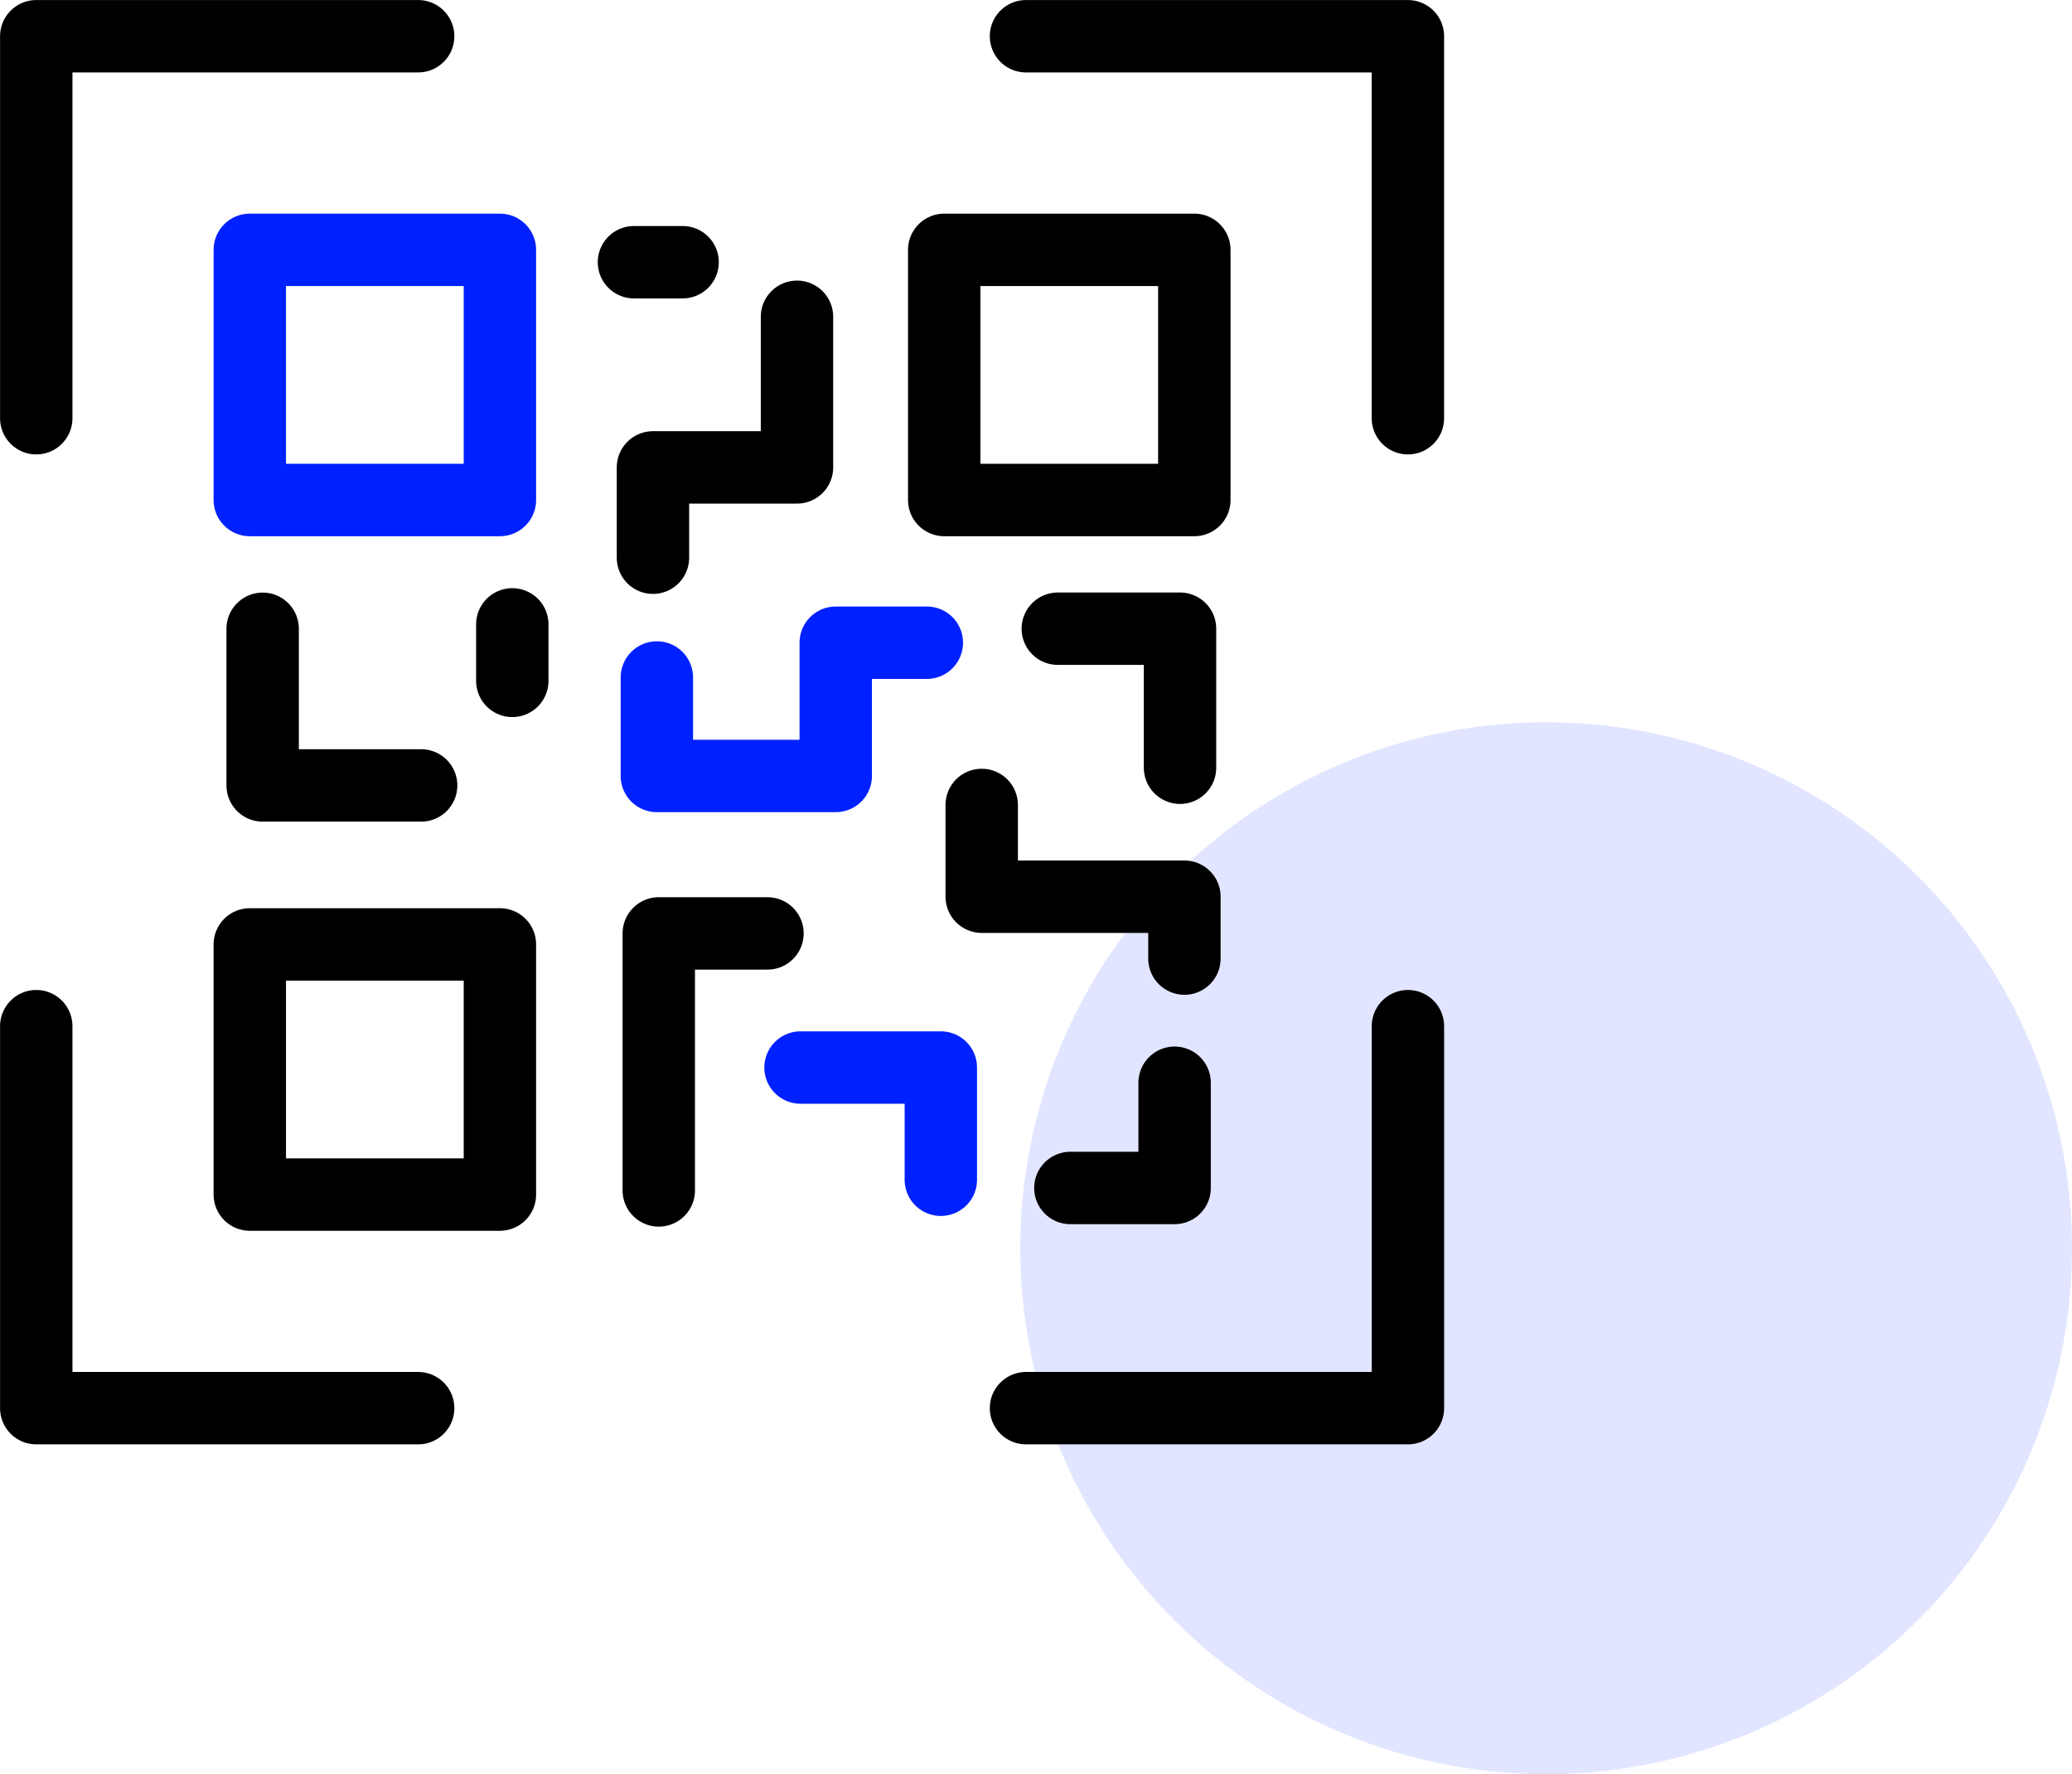 <svg xmlns="http://www.w3.org/2000/svg" width="71.551" height="61.255" viewBox="0 0 71.551 61.255">
    <g transform="translate(-277.709 -1076.749)">
        <circle data-name="타원 39" cx="18.159" cy="18.159" r="18.159" transform="translate(312.941 1101.686)" style="fill:#e2e5ff"/>
        <g data-name="ico">
            <g data-name="그룹 2">
                <path data-name="패스 1" d="M218.4 204.588V191.4h13.188" transform="translate(60.561 886.6)" style="stroke:#000;fill:none;stroke-linecap:round;stroke-linejoin:round;stroke-width:2.5px"/>
                <path data-name="패스 2" d="M218.4 347.459v13.188h13.188" transform="translate(60.561 764.719)" style="stroke:#000;fill:none;stroke-linecap:round;stroke-linejoin:round;stroke-width:2.5px"/>
                <path data-name="패스 3" d="M374.458 191.4h13.188v13.188" transform="translate(-61.319 886.6)" style="stroke:#000;fill:none;stroke-linecap:round;stroke-linejoin:round;stroke-width:2.5px"/>
                <path data-name="패스 4" d="M387.647 347.459v13.188h-13.189" transform="translate(-61.319 764.719)" style="stroke:#000;fill:none;stroke-linecap:round;stroke-linejoin:round;stroke-width:2.5px"/>
            </g>
            <g data-name="그룹 3">
                <path data-name="사각형 2" transform="translate(286.335 1085.375)" style="stroke:#0021ff;fill:none;stroke-linecap:round;stroke-linejoin:round;stroke-width:2.5px" d="M0 0h8.637v8.637H0z"/>
                <path data-name="패스 5" d="M259.667 290.185h-5.473v-5.408" transform="translate(32.585 813.681)" style="stroke:#000;fill:none;stroke-linecap:round;stroke-linejoin:round;stroke-width:2.5px"/>
                <path data-name="사각형 3" transform="translate(310.315 1085.375)" style="stroke:#000;fill:none;stroke-linecap:round;stroke-linejoin:round;stroke-width:2.5px" d="M0 0h8.637v8.637H0z"/>
                <path data-name="사각형 4" transform="translate(286.335 1109.355)" style="stroke:#000;fill:none;stroke-linecap:round;stroke-linejoin:round;stroke-width:2.5px" d="M0 0h8.637v8.637H0z"/>
                <path data-name="패스 6" d="M320.267 332.7h-3.754v8.874" transform="translate(-16.055 776.275)" style="stroke:#000;fill:none;stroke-linecap:round;stroke-linejoin:round;stroke-width:2.5px"/>
                <path data-name="패스 7" d="M367.323 312.487v3.168h7v2.136" transform="translate(-55.713 792.053)" style="stroke:#000;fill:none;stroke-linecap:round;stroke-linejoin:round;stroke-width:2.5px"/>
                <path data-name="패스 8" d="M315.6 244.006v-3.118h4.974v-5.2" transform="translate(-15.343 851.998)" style="stroke:#000;fill:none;stroke-linecap:round;stroke-linejoin:round;stroke-width:2.5px"/>
                <path data-name="패스 9" d="M384.858 356.183v3.633h-3.6" transform="translate(-66.587 757.948)" style="stroke:#000;fill:none;stroke-linecap:round;stroke-linejoin:round;stroke-width:2.5px"/>
                <path data-name="패스 10" d="M383.5 289.571v-4.8h-4.221" transform="translate(-65.042 813.684)" style="stroke:#000;fill:none;stroke-linecap:round;stroke-linejoin:round;stroke-width:2.5px"/>
                <path data-name="선 1" transform="translate(299.601 1085.802)" style="stroke:#000;fill:none;stroke-linecap:round;stroke-linejoin:round;stroke-width:2.5px" d="M1.68 0H0"/>
                <path data-name="선 2" transform="translate(295.4 1098.306)" style="stroke:#000;fill:none;stroke-linecap:round;stroke-linejoin:round;stroke-width:2.5px" d="M0 1.95V0"/>
                <path data-name="패스 11" d="M316.213 288.2v3.4h6.177V287h3.146" transform="translate(-15.821 811.939)" style="stroke:#0021ff;fill:none;stroke-linecap:round;stroke-linejoin:round;stroke-width:2.5px"/>
                <path data-name="패스 12" d="M338.817 353.787h4.845v3.874" transform="translate(-33.464 759.819)" style="stroke:#0021ff;fill:none;stroke-linecap:round;stroke-linejoin:round;stroke-width:2.5px"/>
            </g>
        </g>
    </g>
</svg>

